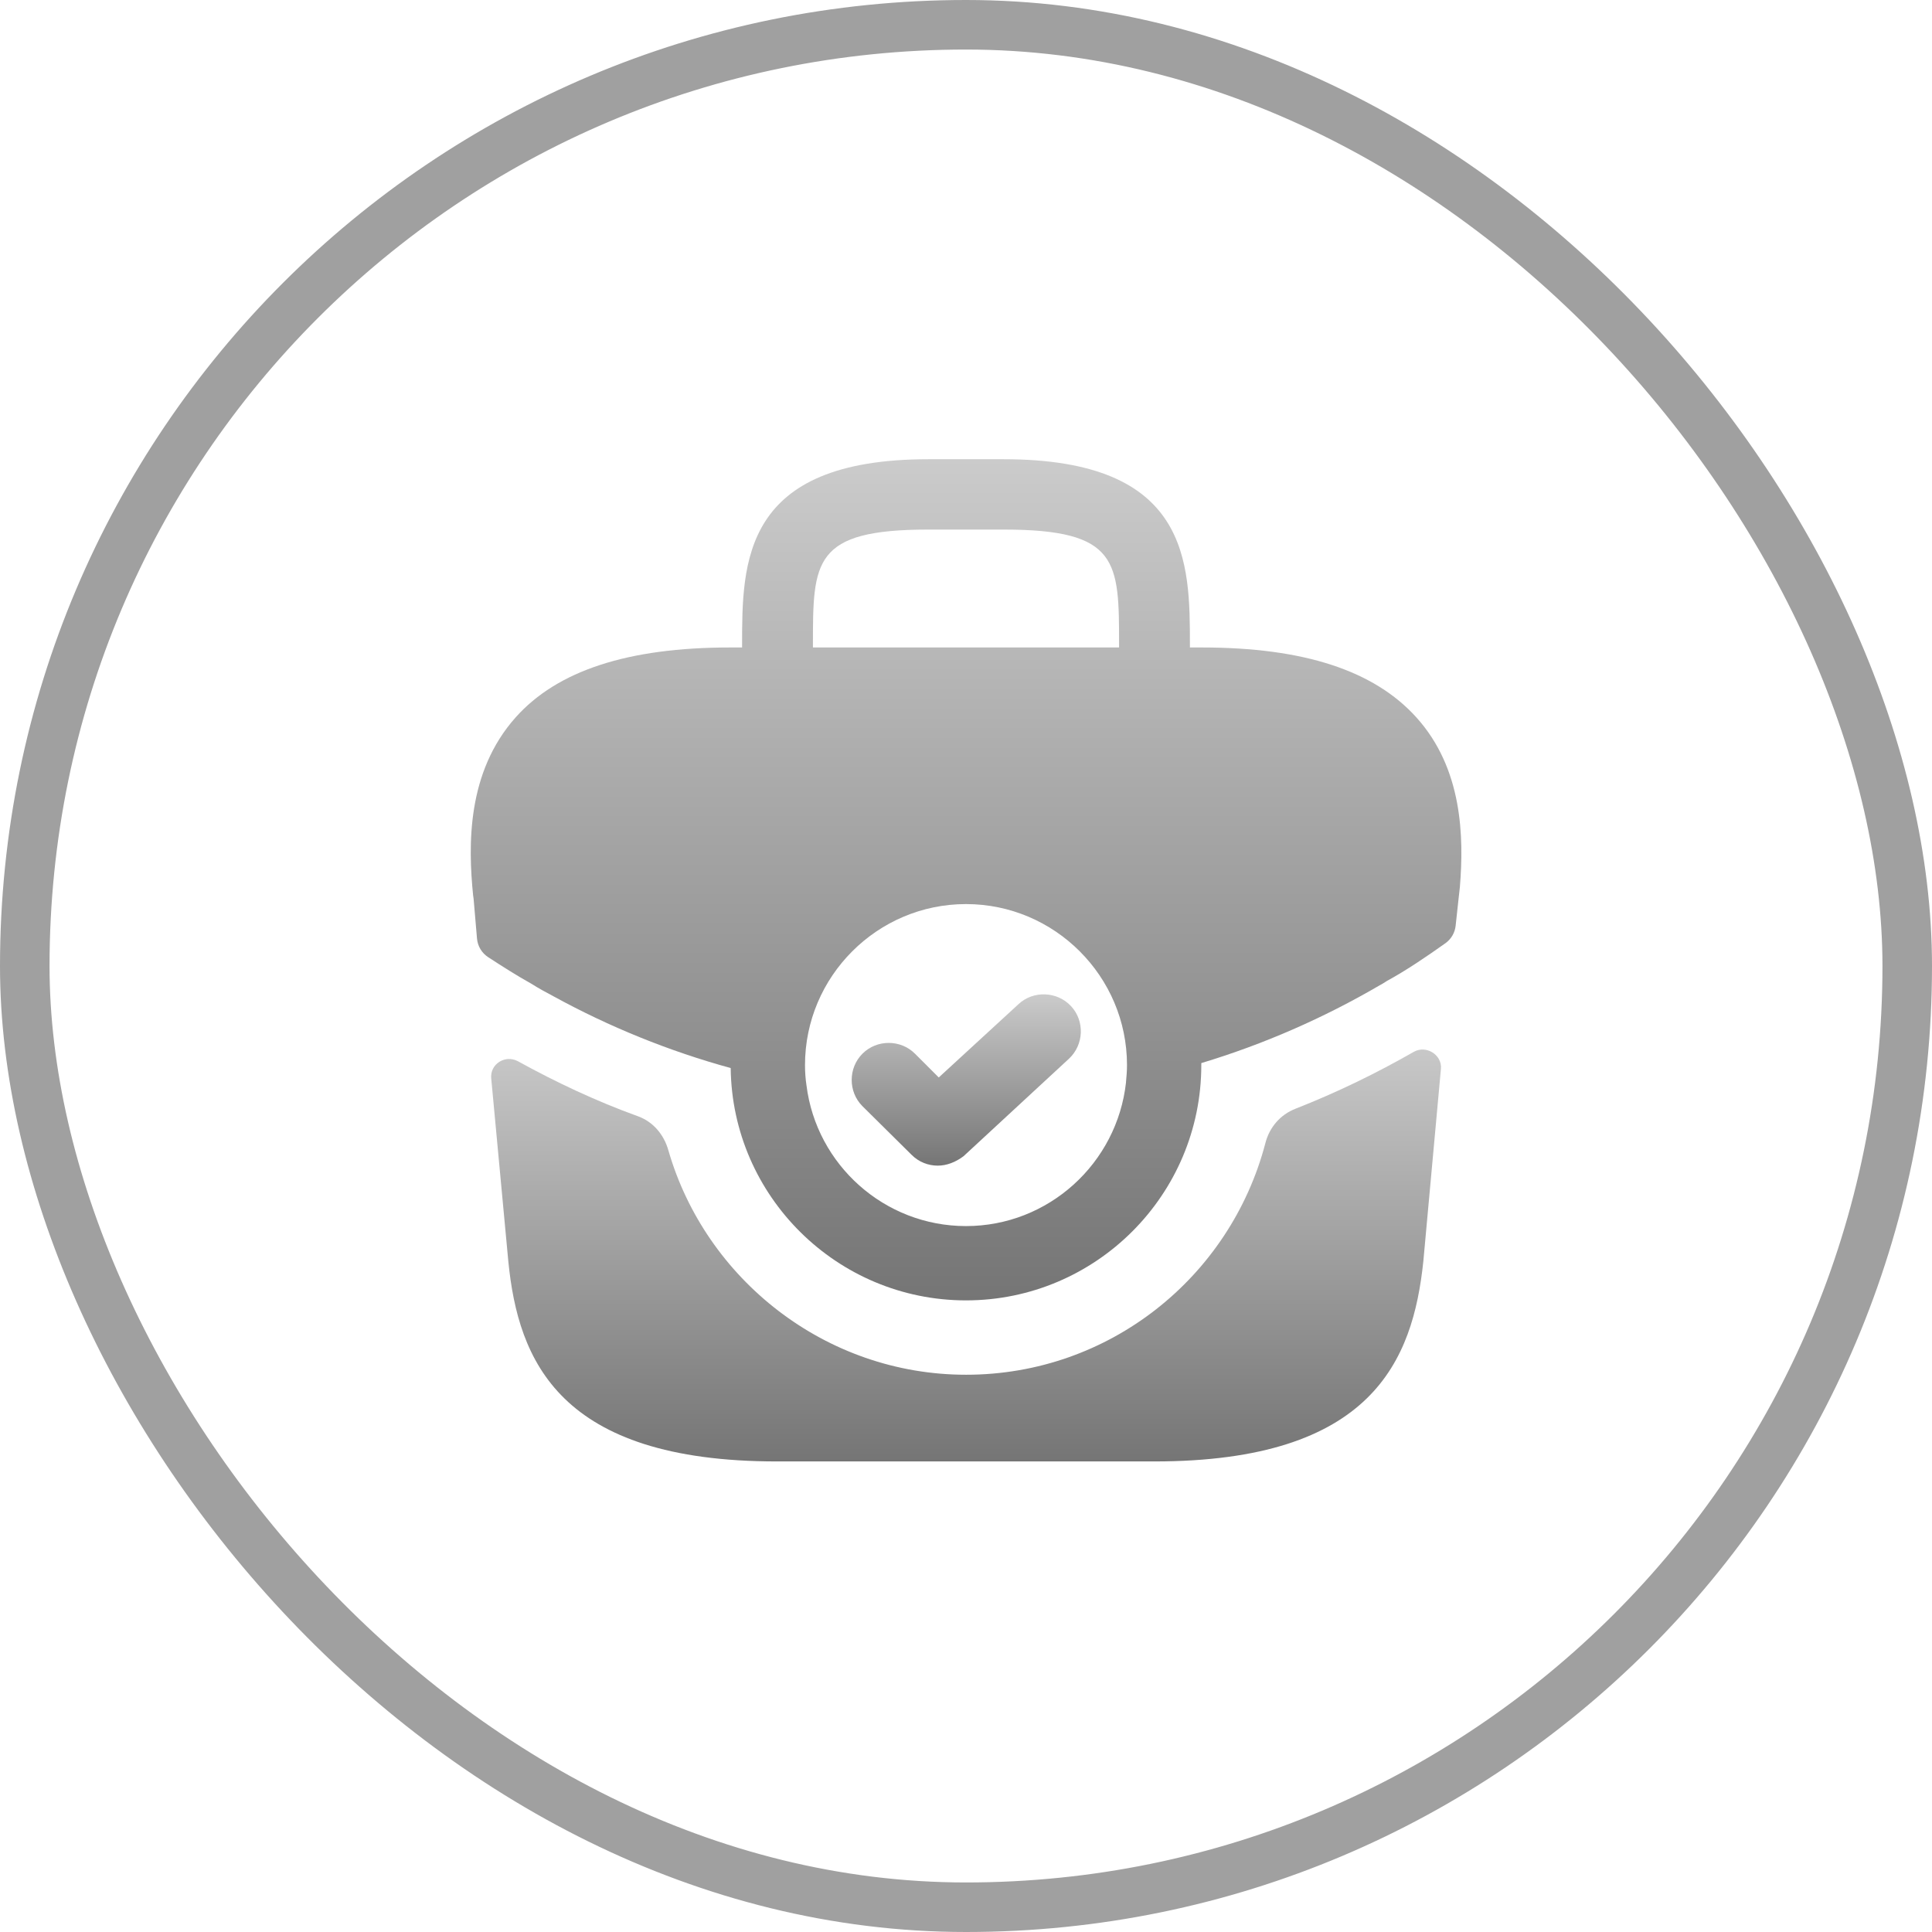 <svg width="39" height="39" viewBox="0 0 39 39" fill="none" xmlns="http://www.w3.org/2000/svg">
<rect x="0.5" y="0.5" width="38" height="38" rx="19" stroke="#A0A0A0"/>
<path d="M28.59 14.48C27.74 13.54 26.33 13.07 24.26 13.07H24.02V13.03C24.02 11.35 24.02 9.27 20.26 9.27H18.74C14.98 9.27 14.98 11.35 14.98 13.03V13.07H14.74C12.67 13.07 11.25 13.54 10.41 14.48C9.42 15.59 9.45 17.06 9.55 18.07L9.56 18.14L9.629 18.946C9.642 19.1 9.726 19.239 9.856 19.323C10.139 19.507 10.441 19.7 10.73 19.86C10.87 19.95 11.02 20.03 11.17 20.11C12.3 20.73 13.51 21.22 14.75 21.56C14.78 24.15 16.9 26.25 19.5 26.25C22.12 26.25 24.25 24.12 24.25 21.5V21.46C25.51 21.08 26.72 20.55 27.85 19.89C27.91 19.86 27.95 19.83 28 19.8C28.395 19.585 28.804 19.305 29.178 19.04C29.294 18.957 29.369 18.829 29.384 18.687L29.45 18.08C29.46 18.02 29.46 17.97 29.47 17.9C29.55 16.9 29.53 15.52 28.59 14.48ZM16.41 13.03C16.41 11.33 16.41 10.69 18.74 10.69H20.26C22.59 10.69 22.59 11.33 22.59 13.03V13.07H16.41V13.03ZM19.5 24.75C17.85 24.75 16.48 23.51 16.28 21.91C16.26 21.78 16.25 21.64 16.25 21.5C16.25 19.71 17.71 18.25 19.5 18.25C21.29 18.25 22.75 19.71 22.75 21.5C22.75 21.62 22.74 21.73 22.73 21.84V21.85C22.55 23.48 21.17 24.75 19.5 24.75Z" fill="url(#paint0_linear_290_6245)"/>
<path d="M18.93 23.53C18.74 23.53 18.55 23.46 18.4 23.31L17.41 22.33C17.12 22.04 17.12 21.56 17.41 21.27C17.7 20.98 18.18 20.98 18.47 21.27L18.95 21.75L20.56 20.27C20.86 19.99 21.34 20.01 21.62 20.31C21.9 20.61 21.88 21.09 21.58 21.37L19.45 23.34C19.29 23.46 19.11 23.53 18.93 23.53Z" fill="url(#paint1_linear_290_6245)"/>
<path d="M28.542 21.231C28.79 21.093 29.113 21.293 29.087 21.576L28.732 25.461C28.522 27.461 27.702 29.501 23.302 29.501H15.682C11.282 29.501 10.462 27.461 10.262 25.471L9.916 21.768C9.889 21.48 10.196 21.286 10.452 21.421C11.232 21.851 12.042 22.231 12.872 22.531C13.182 22.641 13.402 22.901 13.492 23.221C14.242 25.821 16.662 27.751 19.502 27.751C22.392 27.751 24.832 25.781 25.542 23.081C25.622 22.761 25.842 22.501 26.152 22.381C26.992 22.051 27.792 21.661 28.542 21.231Z" fill="url(#paint2_linear_290_6245)"/>
<defs>
<linearGradient id="paint0_linear_290_6245" x1="19.501" y1="9.27" x2="19.501" y2="26.25" gradientUnits="userSpaceOnUse">
<stop stop-color="#CBCBCB"/>
<stop offset="1" stop-color="#757575"/>
</linearGradient>
<linearGradient id="paint1_linear_290_6245" x1="19.505" y1="20.072" x2="19.505" y2="23.53" gradientUnits="userSpaceOnUse">
<stop stop-color="#CBCBCB"/>
<stop offset="1" stop-color="#757575"/>
</linearGradient>
<linearGradient id="paint2_linear_290_6245" x1="19.502" y1="20.871" x2="19.502" y2="29.501" gradientUnits="userSpaceOnUse">
<stop stop-color="#CBCBCB"/>
<stop offset="1" stop-color="#757575"/>
</linearGradient>
</defs>
</svg>
